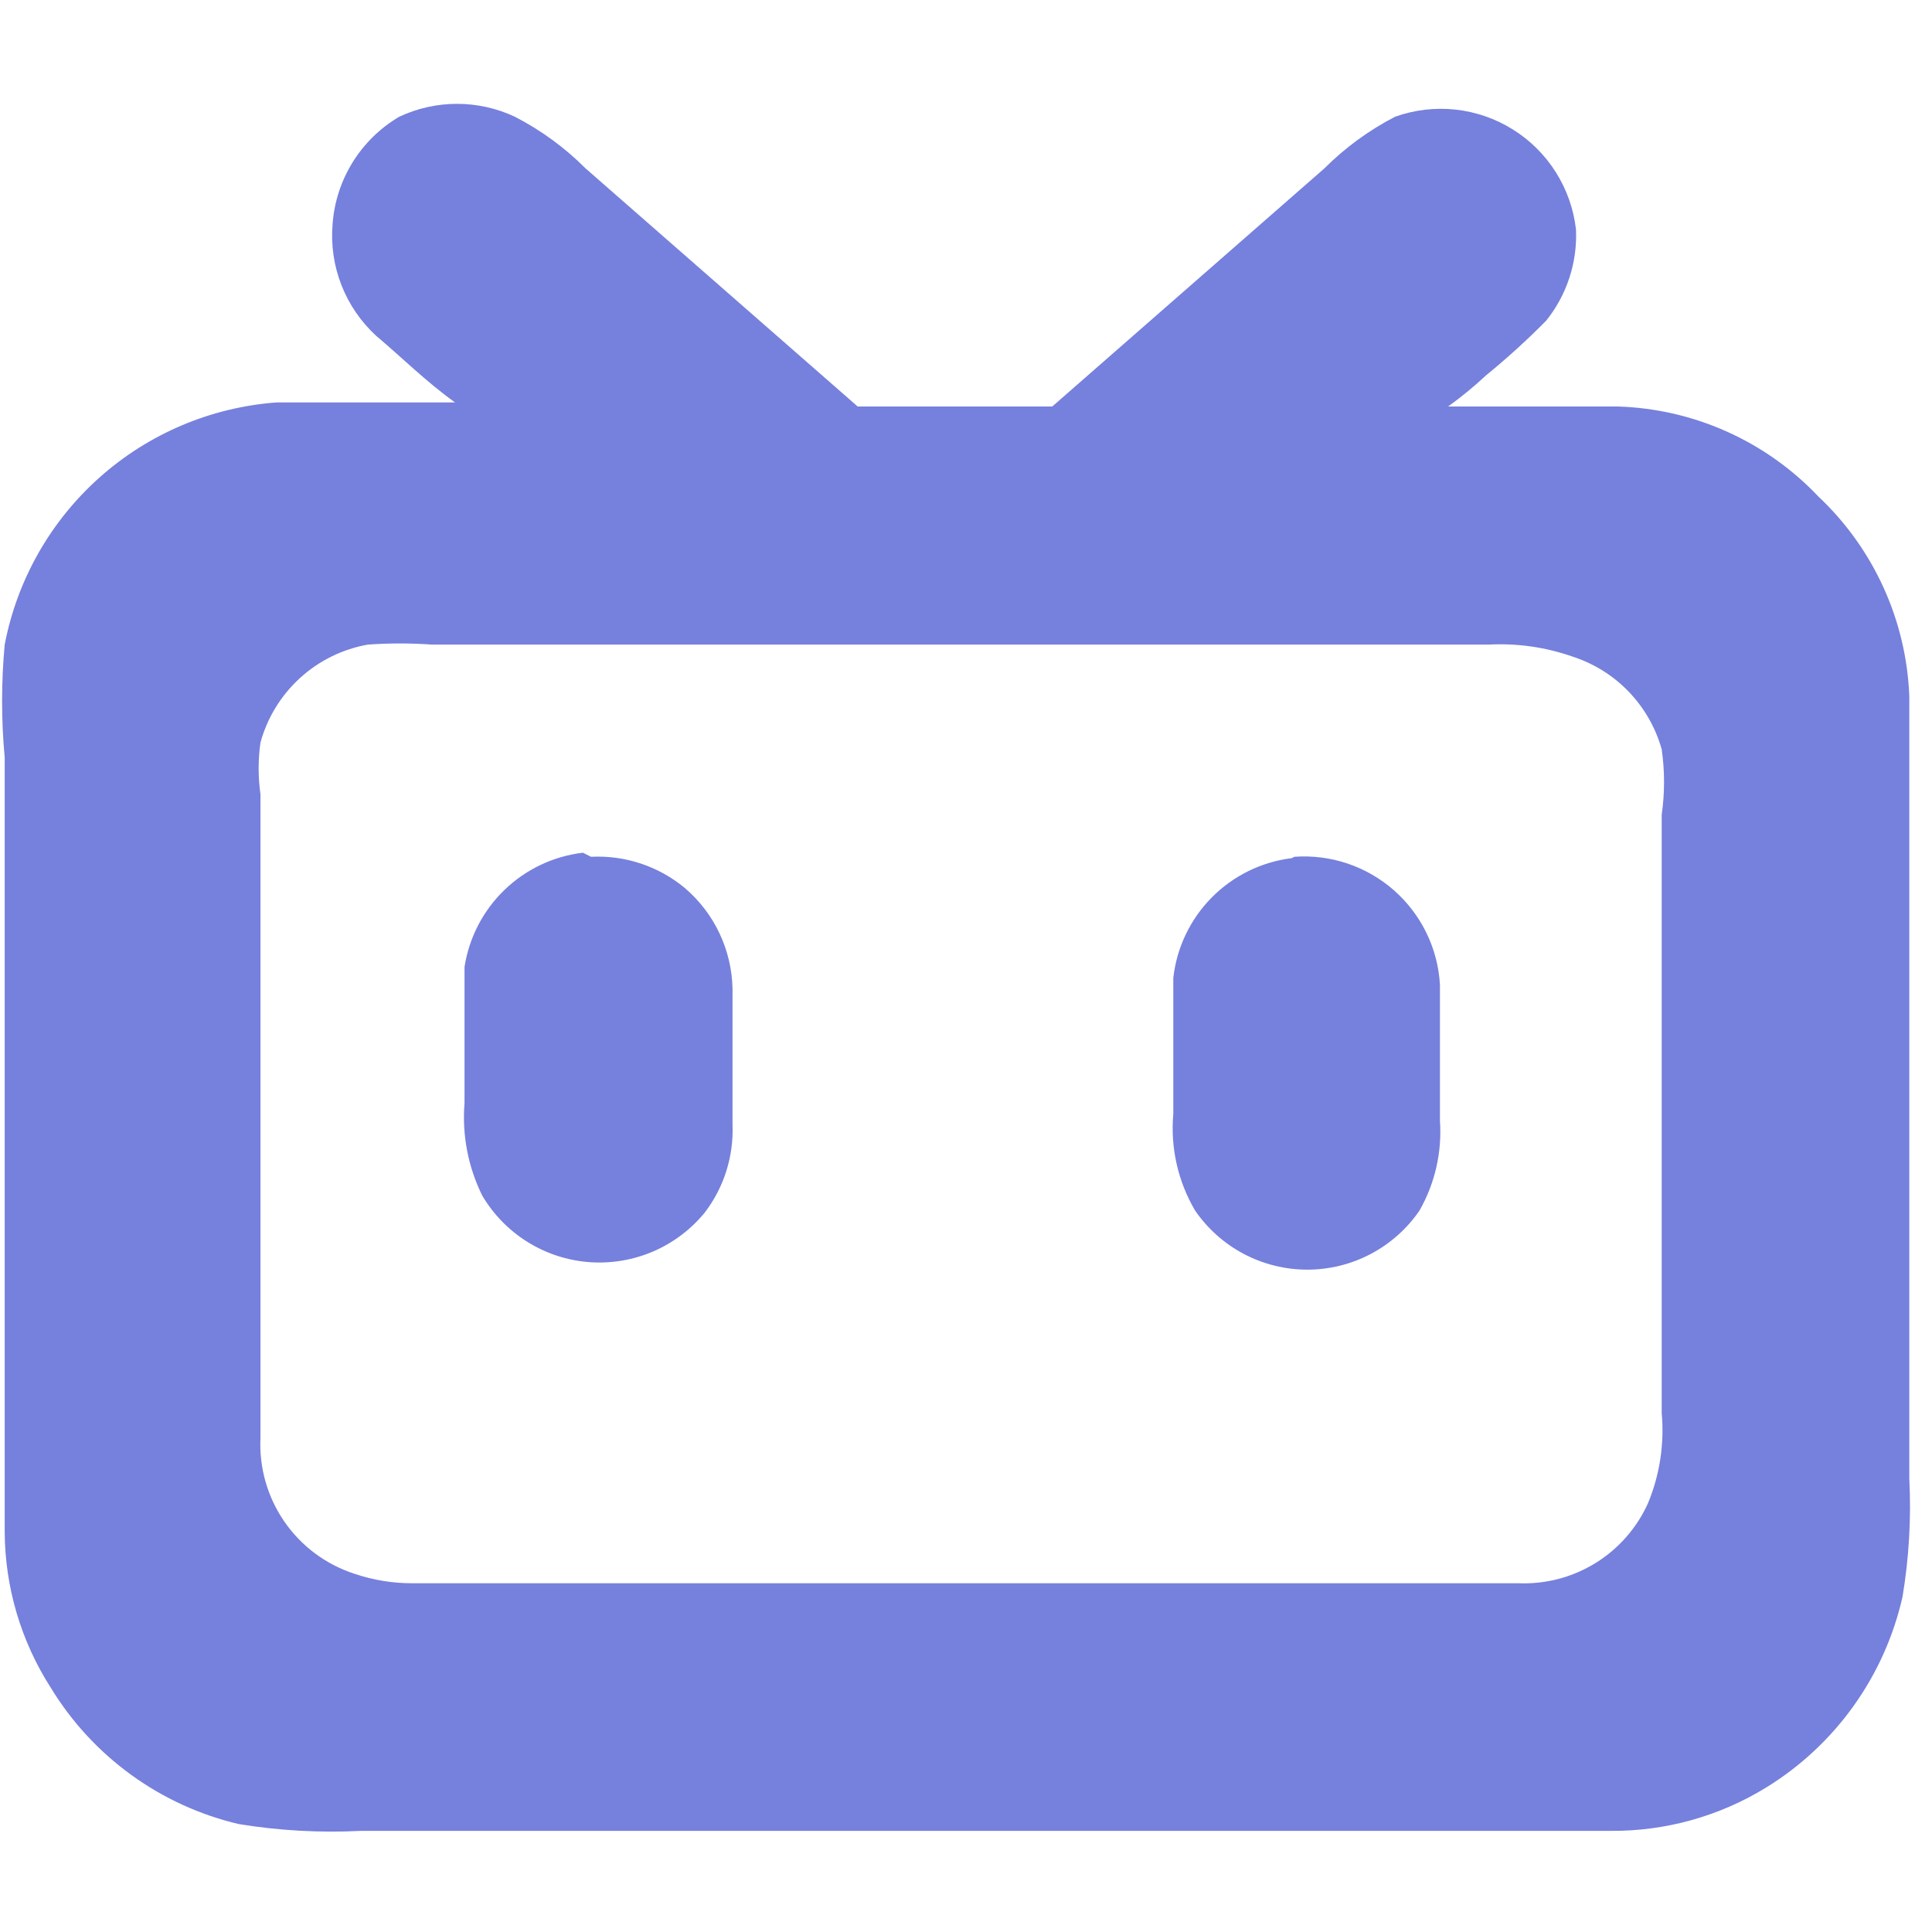 <svg width="83" height="83" viewBox="0 0 83 83" fill="none" xmlns="http://www.w3.org/2000/svg">
<g id="Frame" clip-path="url(#clip0_1577_3113)">
<path id="Vector" d="M17.151 5.015C17.929 4.65 18.777 4.461 19.635 4.461C20.494 4.461 21.342 4.65 22.119 5.015C23.241 5.593 24.267 6.342 25.158 7.236L36.847 17.464H45.205L56.894 7.236C57.787 6.344 58.812 5.595 59.933 5.015C60.763 4.719 61.649 4.614 62.525 4.708C63.401 4.803 64.245 5.094 64.992 5.561C65.74 6.027 66.373 6.657 66.842 7.403C67.312 8.148 67.608 8.99 67.706 9.866C67.767 11.284 67.31 12.676 66.42 13.782C65.605 14.606 64.747 15.386 63.849 16.119C63.332 16.601 62.785 17.05 62.212 17.464H69.518C72.778 17.569 75.865 18.955 78.109 21.321C80.492 23.56 81.899 26.646 82.025 29.913V63.518C82.111 65.219 82.013 66.923 81.733 68.603C81.352 70.287 80.639 71.878 79.635 73.283C78.632 74.688 77.358 75.879 75.888 76.785C73.869 78.03 71.539 78.679 69.167 78.655H15.515C13.756 78.745 11.993 78.647 10.255 78.363C8.591 77.971 7.021 77.253 5.636 76.249C4.252 75.246 3.08 73.978 2.19 72.519C0.9 70.513 0.211 68.181 0.202 65.797V32.542C0.052 30.929 0.052 29.305 0.202 27.692C0.735 24.913 2.169 22.388 4.282 20.507C6.395 18.626 9.07 17.495 11.891 17.288H19.548C18.32 16.412 17.268 15.36 16.158 14.425C15.501 13.821 14.991 13.076 14.667 12.245C14.343 11.415 14.213 10.521 14.288 9.632C14.355 8.688 14.652 7.775 15.15 6.971C15.649 6.166 16.336 5.495 17.151 5.015ZM15.807 27.692C14.718 27.884 13.706 28.382 12.889 29.127C12.072 29.872 11.483 30.833 11.19 31.9C11.085 32.636 11.085 33.384 11.19 34.12V61.765C11.127 63.047 11.488 64.313 12.217 65.37C12.946 66.426 14.002 67.213 15.223 67.609C16.032 67.884 16.881 68.022 17.736 68.018H65.251C66.415 68.062 67.565 67.757 68.555 67.143C69.544 66.528 70.327 65.633 70.803 64.57C71.306 63.35 71.507 62.027 71.388 60.713V34.997C71.522 34.067 71.522 33.122 71.388 32.192C71.129 31.269 70.647 30.423 69.985 29.73C69.323 29.037 68.5 28.518 67.589 28.218C66.427 27.807 65.196 27.628 63.965 27.692H18.554C17.64 27.627 16.722 27.627 15.807 27.692Z" fill="#7680DD"/>
<path id="Vector_2" d="M25.392 36.808C26.857 36.734 28.297 37.214 29.424 38.152C30.051 38.688 30.557 39.35 30.91 40.096C31.262 40.841 31.453 41.653 31.47 42.477V48.322C31.522 49.666 31.11 50.987 30.301 52.062C29.708 52.798 28.945 53.379 28.079 53.755C27.212 54.131 26.267 54.291 25.325 54.223C24.383 54.154 23.471 53.857 22.668 53.359C21.866 52.86 21.196 52.175 20.716 51.361C20.108 50.129 19.846 48.756 19.956 47.387V41.542C20.152 40.281 20.754 39.118 21.672 38.232C22.591 37.345 23.774 36.784 25.041 36.633L25.392 36.808ZM55.608 36.808C56.38 36.753 57.156 36.851 57.89 37.098C58.624 37.345 59.302 37.736 59.884 38.247C60.465 38.758 60.94 39.38 61.279 40.076C61.619 40.772 61.817 41.529 61.861 42.302V48.146C61.955 49.49 61.65 50.832 60.984 52.004C60.448 52.787 59.728 53.428 58.888 53.871C58.048 54.314 57.112 54.545 56.163 54.545C55.213 54.545 54.278 54.314 53.438 53.871C52.597 53.428 51.878 52.787 51.341 52.004C50.604 50.752 50.277 49.301 50.406 47.854V42.01C50.553 40.706 51.135 39.49 52.057 38.557C52.98 37.624 54.189 37.029 55.491 36.867L55.608 36.808Z" fill="#7680DD"/>
</g>
<defs>
<clipPath id="clip0_1577_3113">
<rect width="82" height="82" fill="white" transform="translate(0.09 0.5)"/>
</clipPath>
</defs>
</svg>
